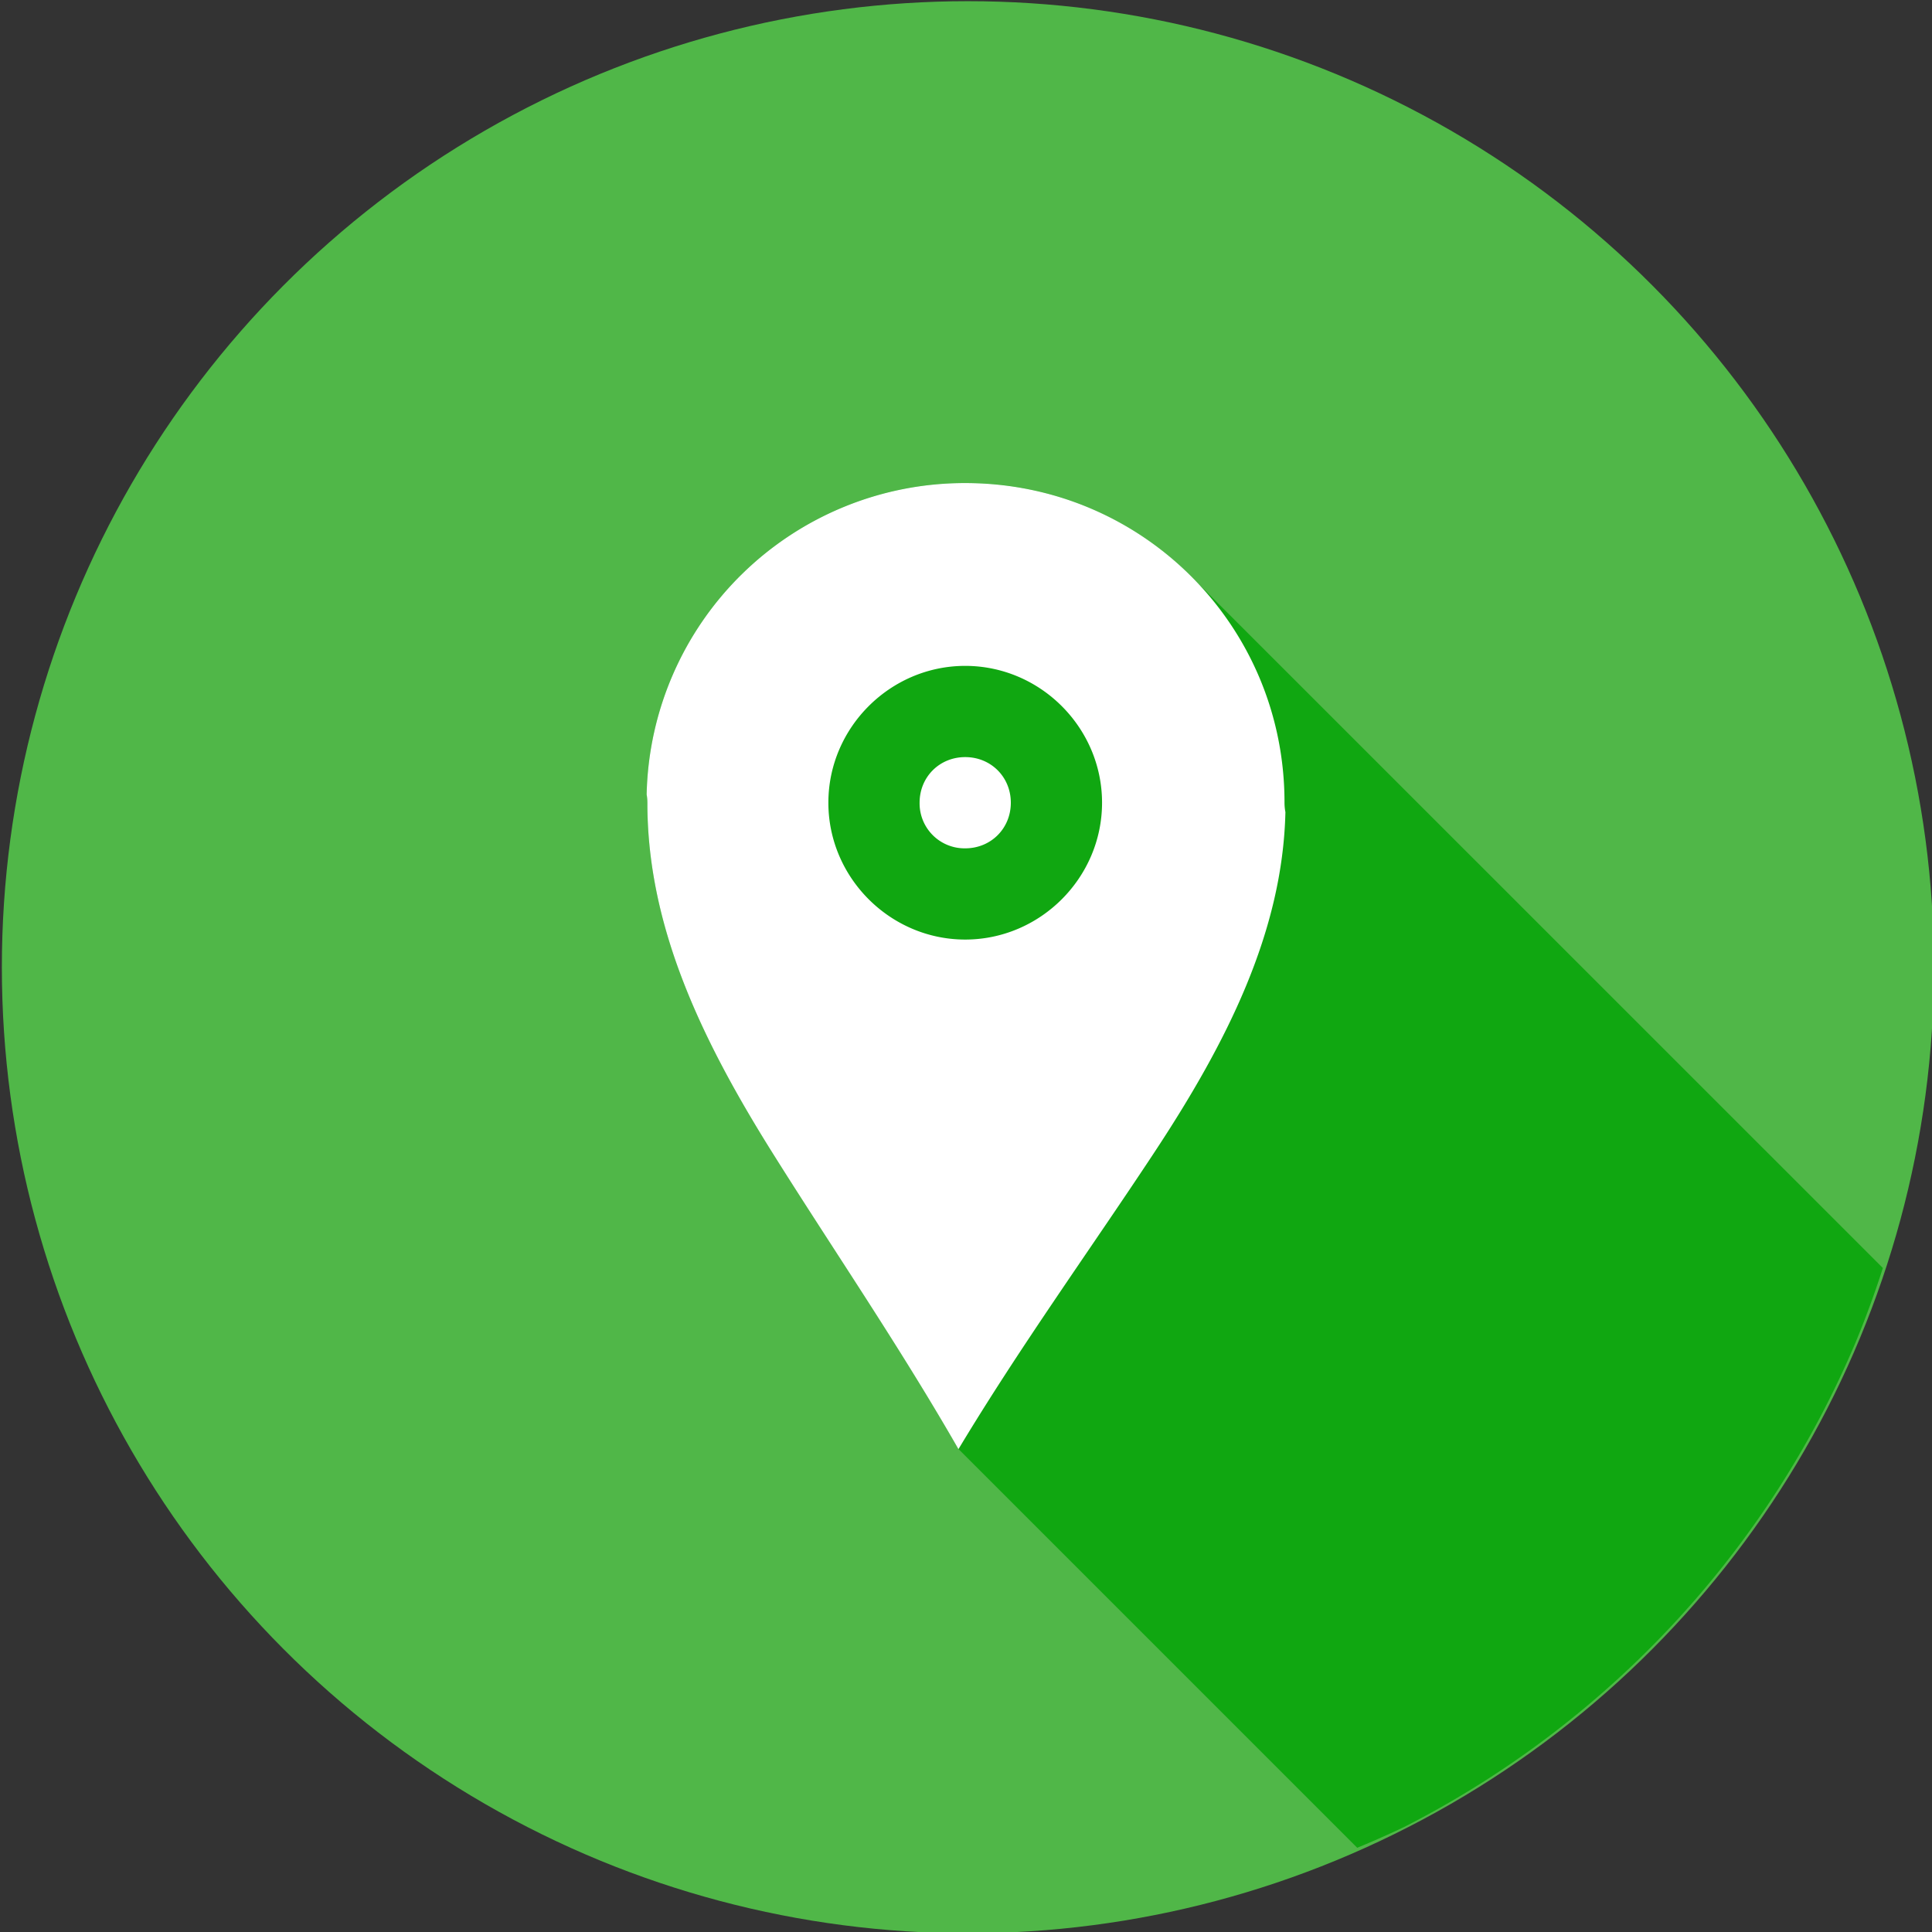 <svg xmlns="http://www.w3.org/2000/svg" width="32" height="32"><rect width="100%" height="100%" fill="#333333" stroke="none"/><g transform="translate(0 -1020.362)"><circle cx="657.054" cy="437.094" r="15.268" fill="#50b748" fill-rule="evenodd" transform="translate(-672.561 578.308) scale(1.048)"/><path style="line-height:normal;text-indent:0;text-align:start;text-decoration-line:none;text-transform:none;block-progression:tb" fill="#10a711" d="M22.48 30.605a16 16 0 0 0 .778-.345 16 16 0 0 0 1.387-.797 16 16 0 0 0 1.3-.93 16 16 0 0 0 1.201-1.054 16 16 0 0 0 1.092-1.172 16 16 0 0 0 .967-1.272 16 16 0 0 0 .836-1.365 16 16 0 0 0 .695-1.44 16 16 0 0 0 .45-1.228L19.729 9.547A5.271 5.271 0 0 0 15.986 8a5.27 5.27 0 0 0-5.275 5.158.772.772 0 0 1 .012.143c0 2.045.896 3.922 2.095 5.83.986 1.568 2.094 3.189 3.057 4.869l6.605 6.605z" color="#000" font-family="sans-serif" font-weight="400" transform="translate(0 1020.362)"/><path style="line-height:normal;text-indent:0;text-align:start;text-decoration-line:none;text-transform:none;block-progression:tb" fill="#fff" d="M7.992 3c1.94 0 3.5 1.561 3.5 3.5 0 .036.003.072.01.107-.03 1.308-.636 2.52-1.45 3.75-.687 1.041-1.463 2.116-2.134 3.233-.637-1.112-1.371-2.185-2.023-3.223-.794-1.263-1.387-2.505-1.387-3.86a.5.5 0 0 0-.008-.093A3.488 3.488 0 0 1 7.992 3Zm0 2.004c-.822 0-1.5.677-1.5 1.5 0 .822.678 1.5 1.5 1.5.823 0 1.5-.678 1.5-1.5 0-.823-.677-1.5-1.5-1.5zm0 1c.282 0 .5.218.5.5 0 .282-.218.5-.5.5a.493.493 0 0 1-.5-.5c0-.282.218-.5.5-.5z" color="#000" font-family="sans-serif" font-weight="400" overflow="visible" transform="translate(3.911 1023.83) scale(1.511)"/></g></svg>